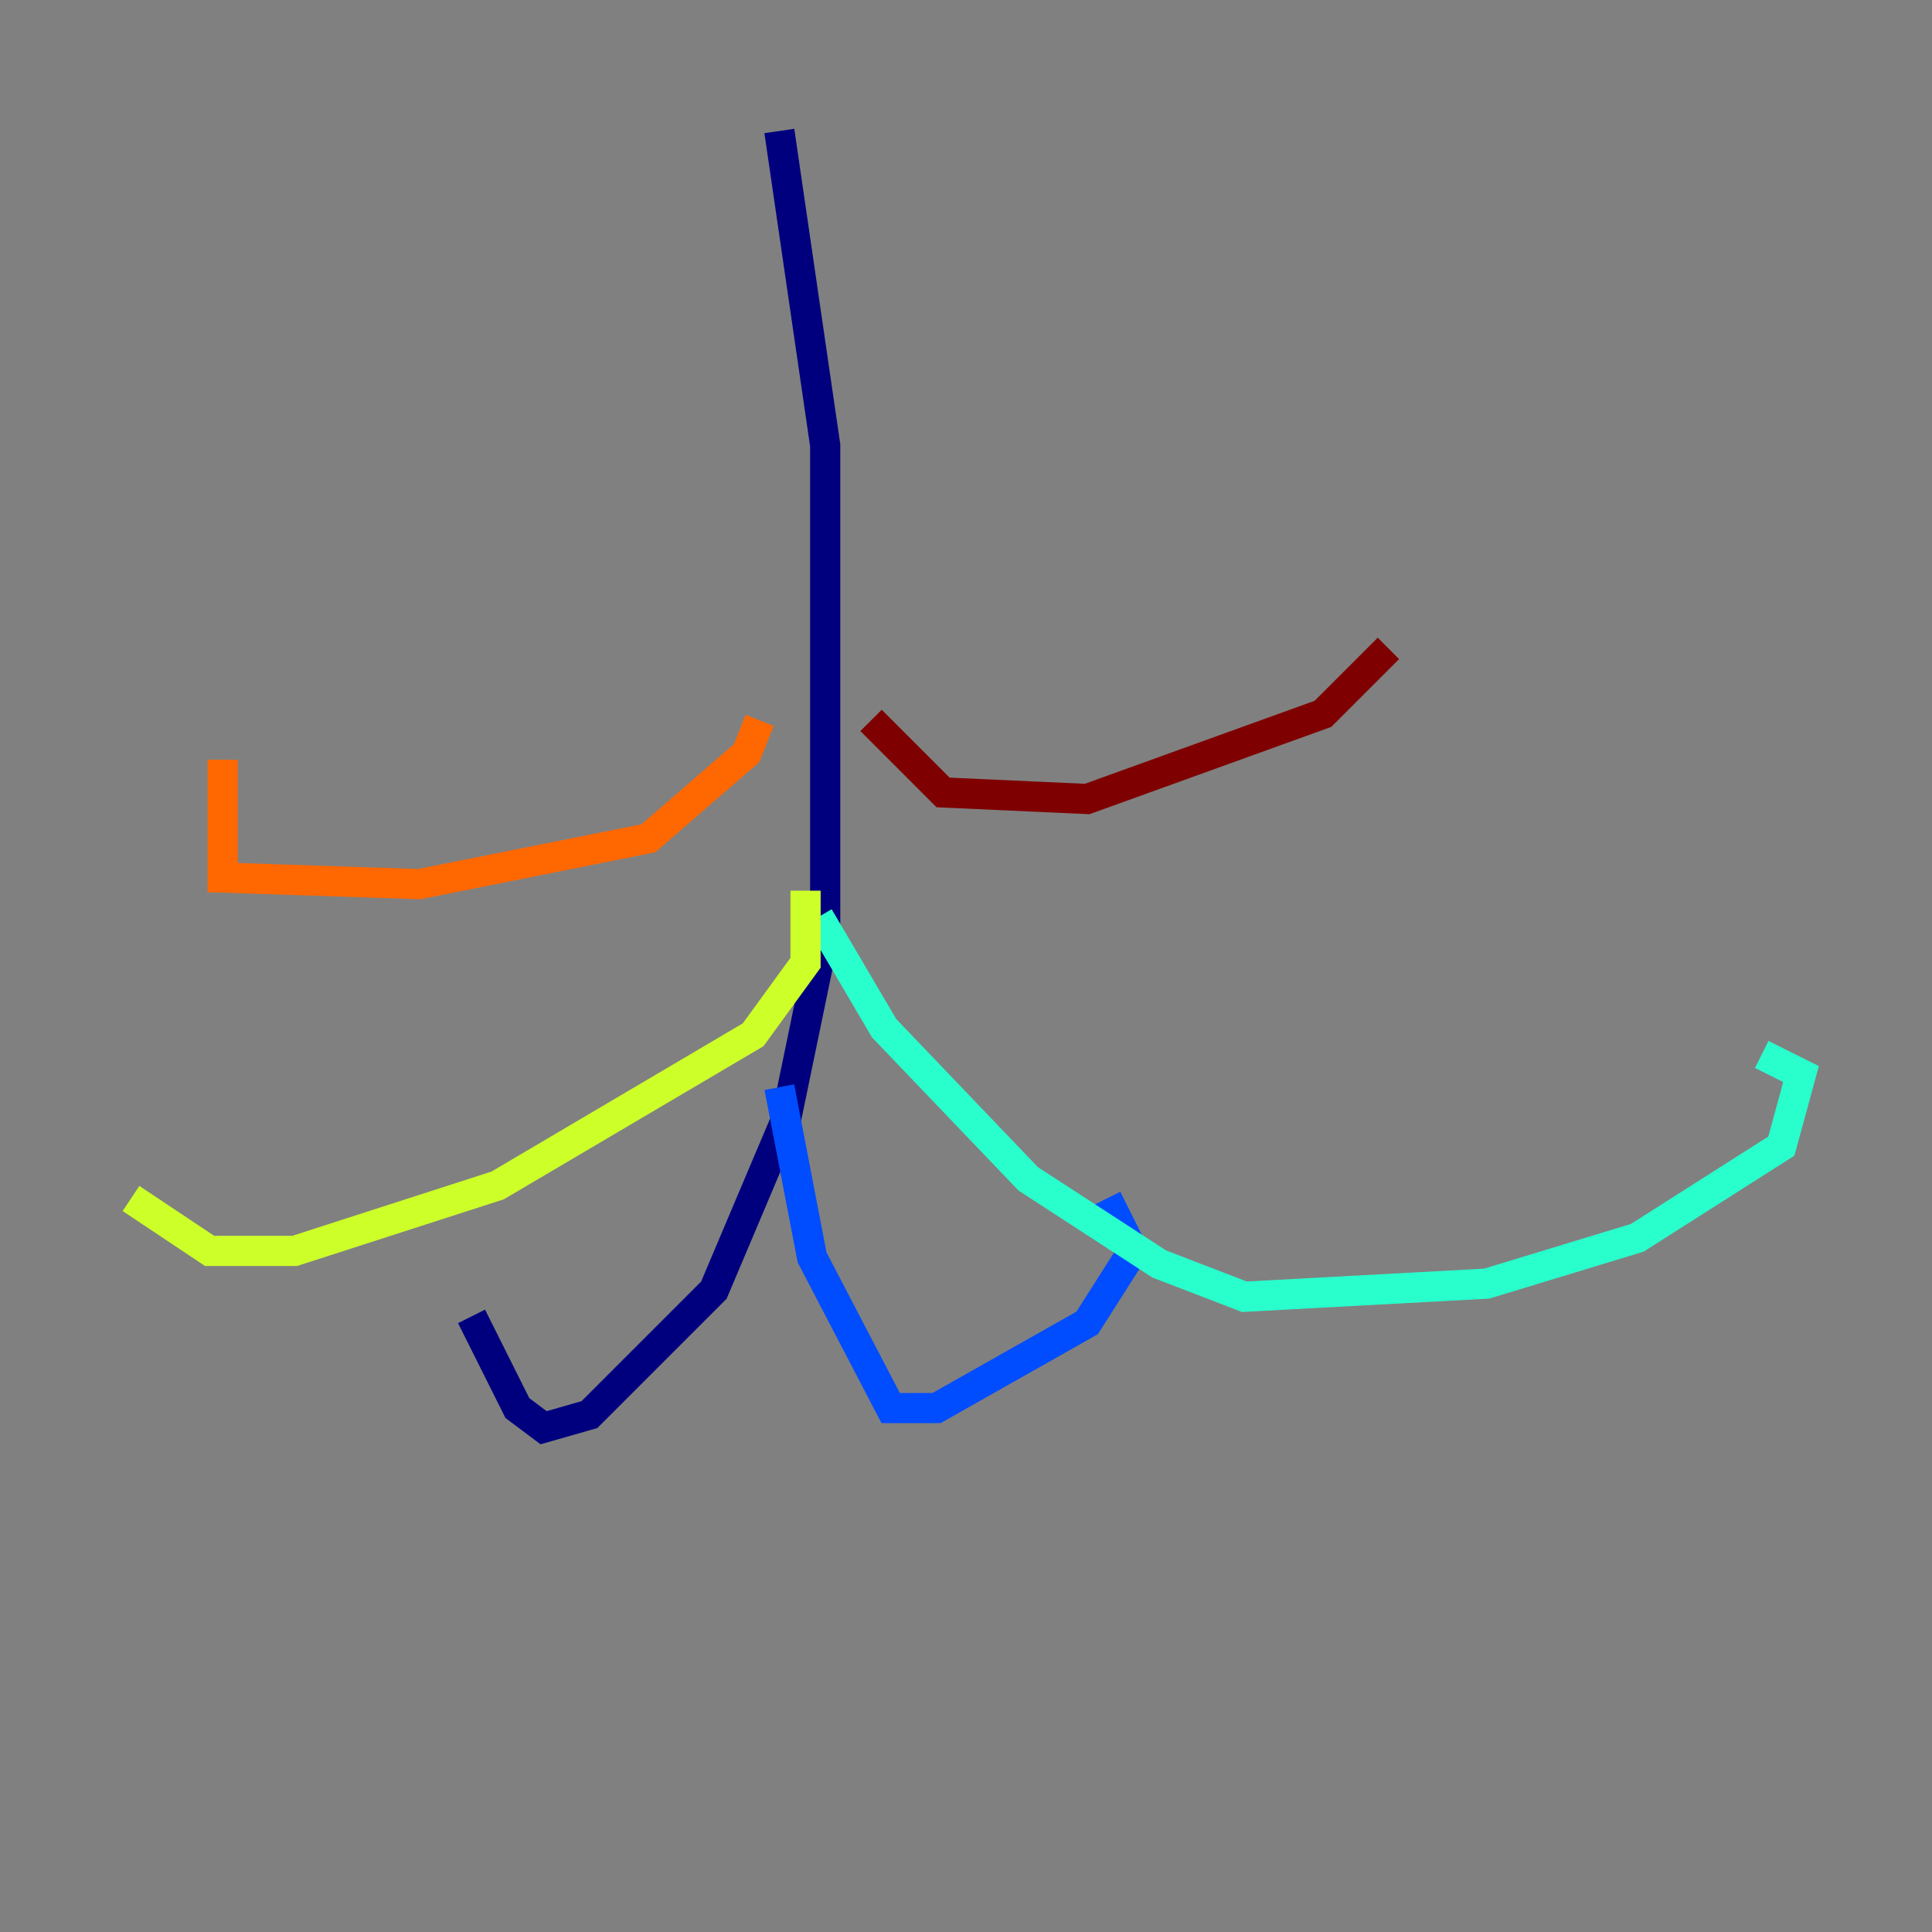 <?xml version="1.0" encoding="utf-8" ?>
<svg baseProfile="tiny" height="128" version="1.2" viewBox="0,0,128,128" width="128" xmlns="http://www.w3.org/2000/svg" xmlns:ev="http://www.w3.org/2001/xml-events" xmlns:xlink="http://www.w3.org/1999/xlink"><rect x="0" y="0" width="128" height="128" fill="#808080" stroke="none"/><defs /><polyline fill="none" points="51.634,8.678 54.671,29.505 54.671,61.614 52.068,74.197 47.295,85.478 39.051,93.722 36.014,94.59 34.278,93.288 31.241,87.214" stroke="#00007f" stroke-width="2" /><polyline fill="none" points="51.634,72.027 53.803,83.308 59.01,93.288 62.047,93.288 72.027,87.647 75.064,82.875 73.329,79.403" stroke="#004cff" stroke-width="2" /><polyline fill="none" points="54.237,60.746 58.576,68.122 68.122,78.102 76.8,83.742 82.441,85.912 98.495,85.044 108.475,82.007 118.02,75.932 119.322,71.159 116.719,69.858" stroke="#29ffcd" stroke-width="2" /><polyline fill="none" points="53.37,59.01 53.37,63.783 49.898,68.556 32.976,78.536 19.525,82.875 13.885,82.875 8.678,79.403" stroke="#cdff29" stroke-width="2" /><polyline fill="none" points="50.332,47.729 49.464,49.898 42.956,55.539 27.77,58.576 14.752,58.142 14.752,50.332" stroke="#ff6700" stroke-width="2" /><polyline fill="none" points="57.709,47.729 62.481,52.502 72.027,52.936 87.647,47.295 91.986,42.956" stroke="#7f0000" stroke-width="2" /></svg>